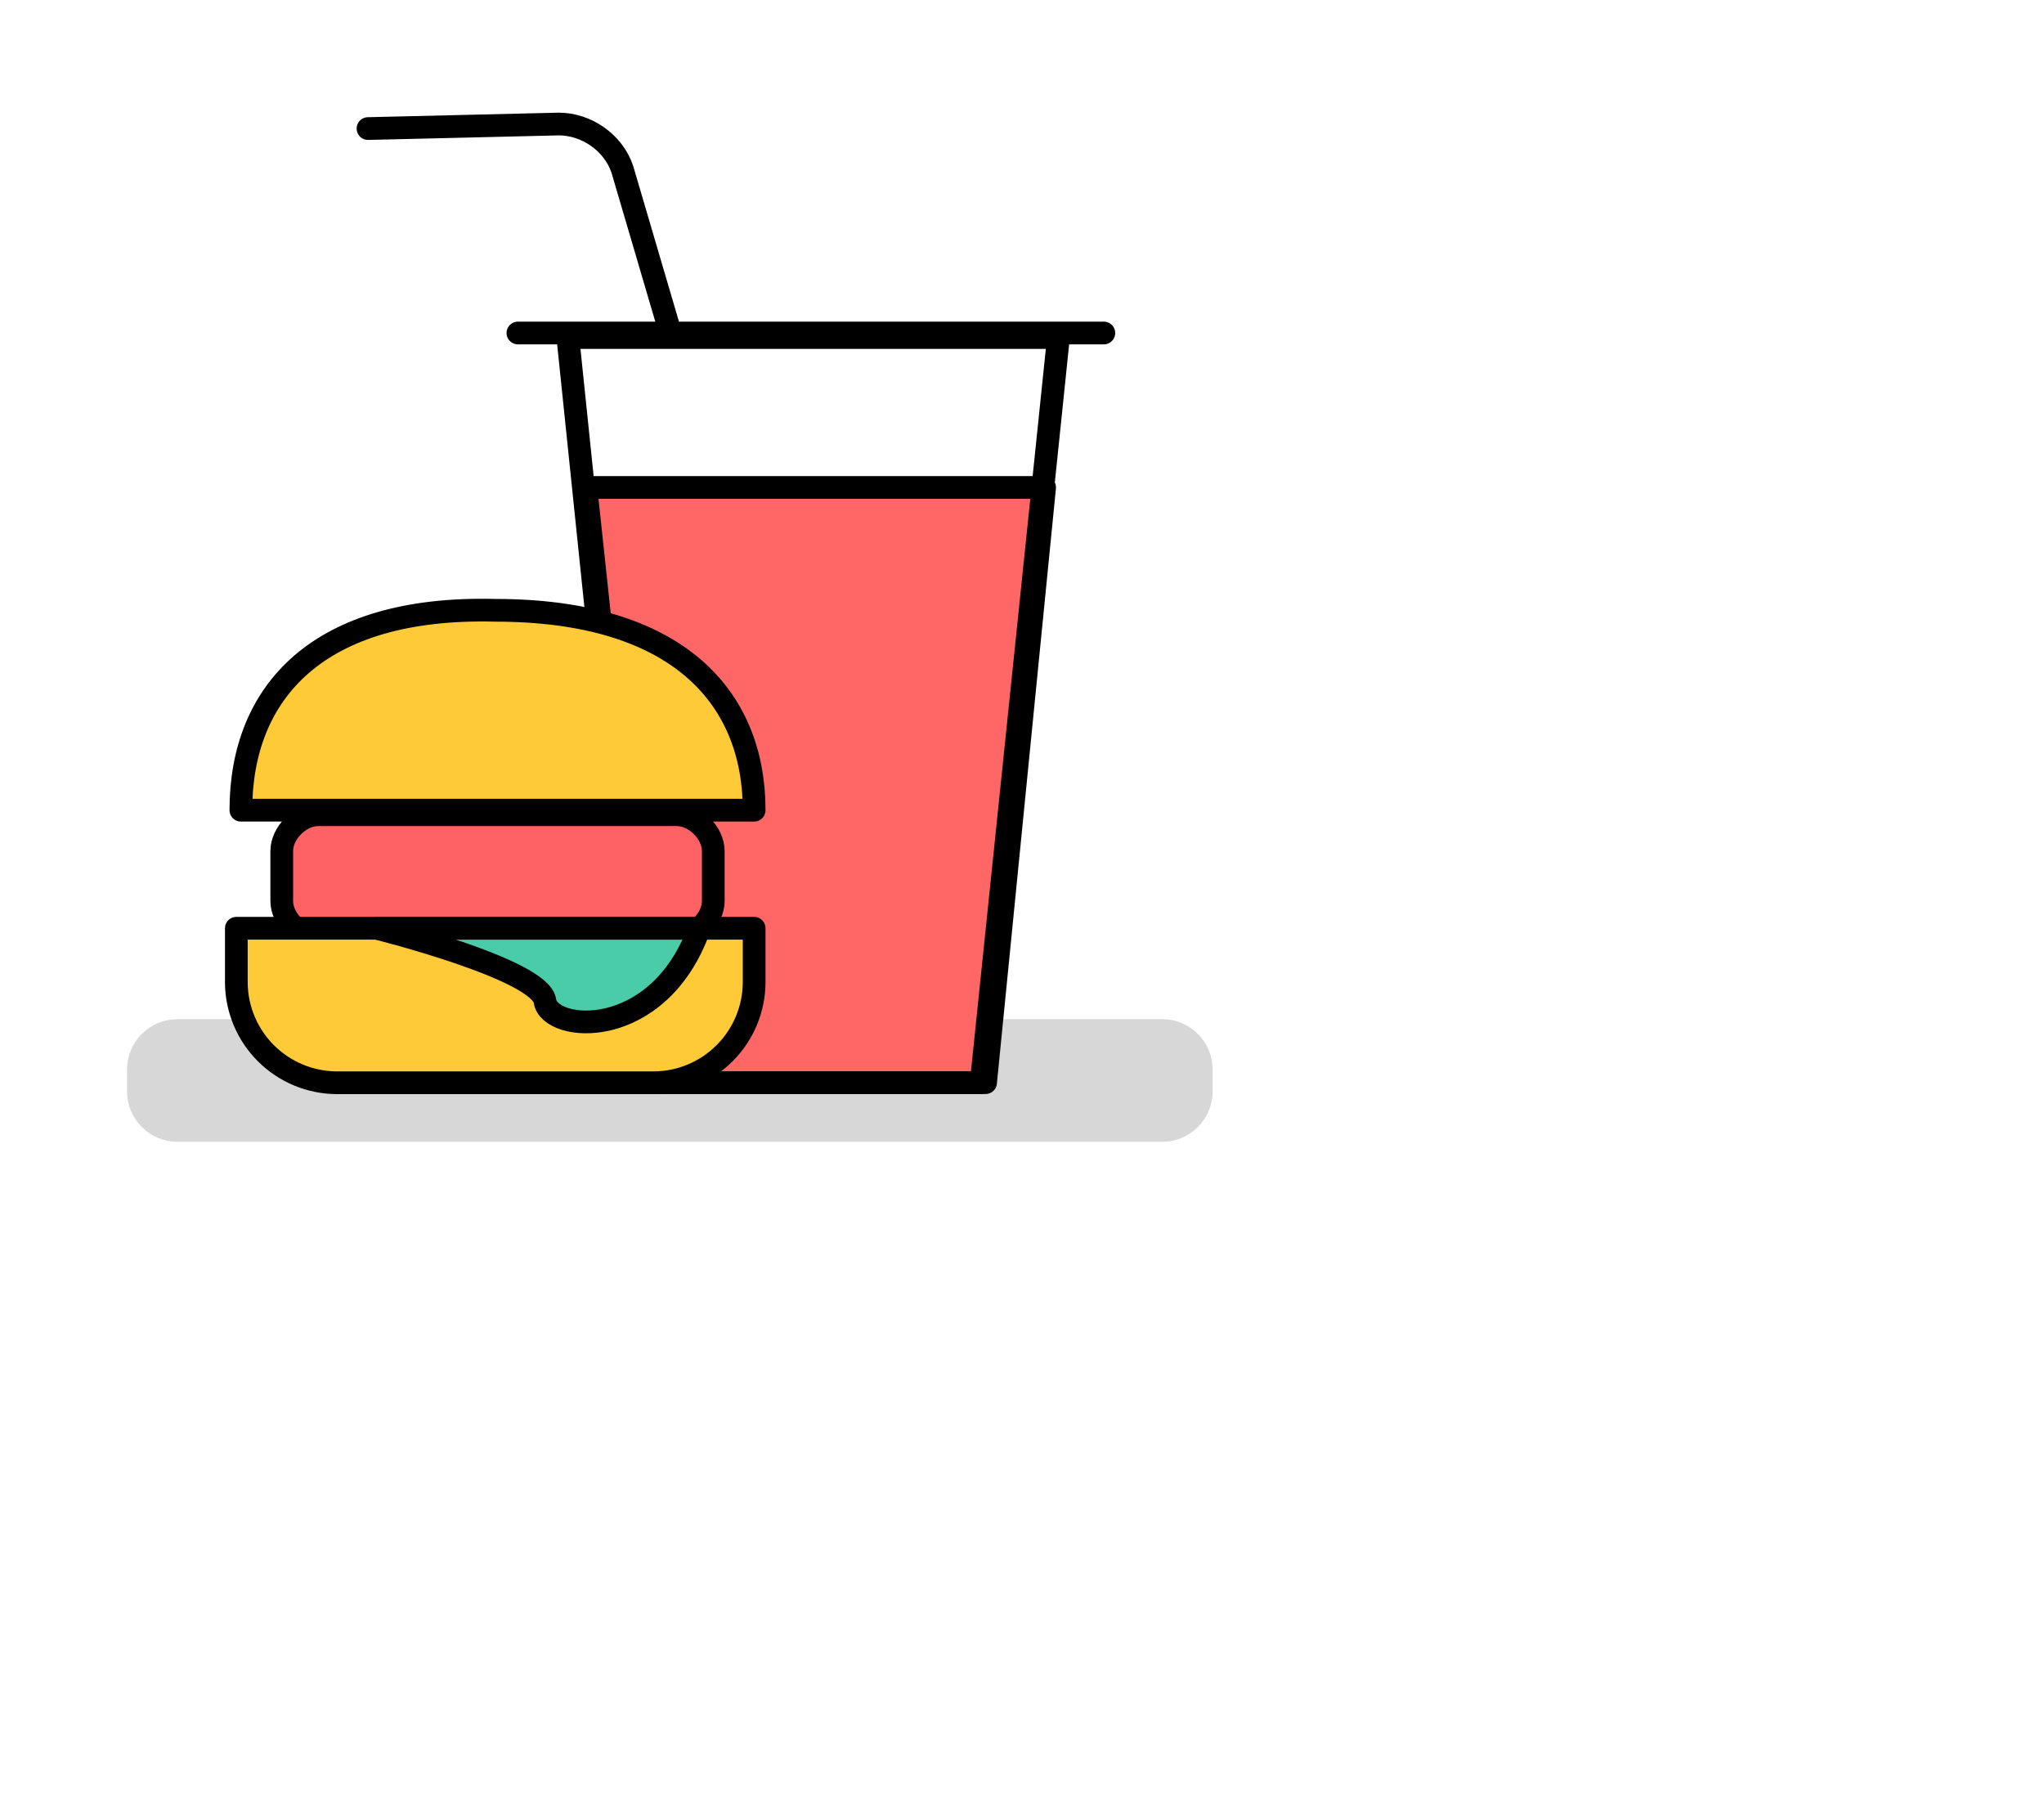 <svg width="45" height="40" viewBox="0 0 45 40" fill="none" xmlns="http://www.w3.org/2000/svg">
<g clip-path="url(#clip0_7859_8186)">
<path opacity="0.39" d="M25.597 25.134H3.897C3.606 25.131 3.328 25.014 3.122 24.808C2.916 24.603 2.799 24.325 2.797 24.034V23.534C2.799 23.243 2.916 22.964 3.122 22.759C3.328 22.553 3.606 22.436 3.897 22.434H25.597C25.888 22.436 26.166 22.553 26.372 22.759C26.578 22.964 26.694 23.243 26.697 23.534V24.034C26.694 24.325 26.578 24.603 26.372 24.808C26.166 25.014 25.888 25.131 25.597 25.134Z" fill="#999999"/>
<path d="M12.898 10.73H22.998L21.698 23.831H14.298L12.898 10.73Z" fill="#FF6666" stroke="black" stroke-width="0.5" stroke-miterlimit="10" stroke-linejoin="round"/>
<path d="M8.102 2.83L12.302 2.73C12.902 2.73 13.502 3.13 13.702 3.73L14.702 7.13M11.402 7.33H24.302M21.602 23.831H14.202L12.502 7.43H23.302L21.602 23.831Z" stroke="black" stroke-width="0.5" stroke-miterlimit="10" stroke-linecap="round" stroke-linejoin="round"/>
<path d="M14.903 20.634H7.003C6.603 20.634 6.203 20.234 6.203 19.834V18.734C6.203 18.334 6.603 17.934 7.003 17.934H14.903C15.303 17.934 15.703 18.334 15.703 18.734V19.834C15.703 20.234 15.303 20.634 14.903 20.634Z" fill="#FE6264" stroke="black" stroke-width="0.5" stroke-miterlimit="10" stroke-linecap="round" stroke-linejoin="round"/>
<path d="M5.203 20.433H16.603V21.634C16.598 22.215 16.364 22.772 15.953 23.183C15.541 23.595 14.985 23.828 14.403 23.834H7.403C6.821 23.828 6.265 23.595 5.853 23.183C5.442 22.772 5.208 22.215 5.203 21.634V20.433ZM5.303 17.834H16.603C16.603 15.334 14.903 13.434 10.903 13.434C7.003 13.334 5.303 15.233 5.303 17.834Z" fill="#FFCA38" stroke="black" stroke-width="0.5" stroke-miterlimit="10" stroke-linecap="round" stroke-linejoin="round"/>
<path d="M8.297 20.434C8.297 20.434 11.897 21.334 11.997 22.034C12.097 22.734 14.497 22.934 15.397 20.434H8.297Z" fill="#4ACCA9" stroke="black" stroke-width="0.5" stroke-miterlimit="10" stroke-linecap="round" stroke-linejoin="round"/>
</g>
<defs>
<clipPath id="clip0_7859_8186">
<rect width="45" height="39" fill="white" transform="translate(0 0.332)"/>
</clipPath>
</defs>
</svg>
